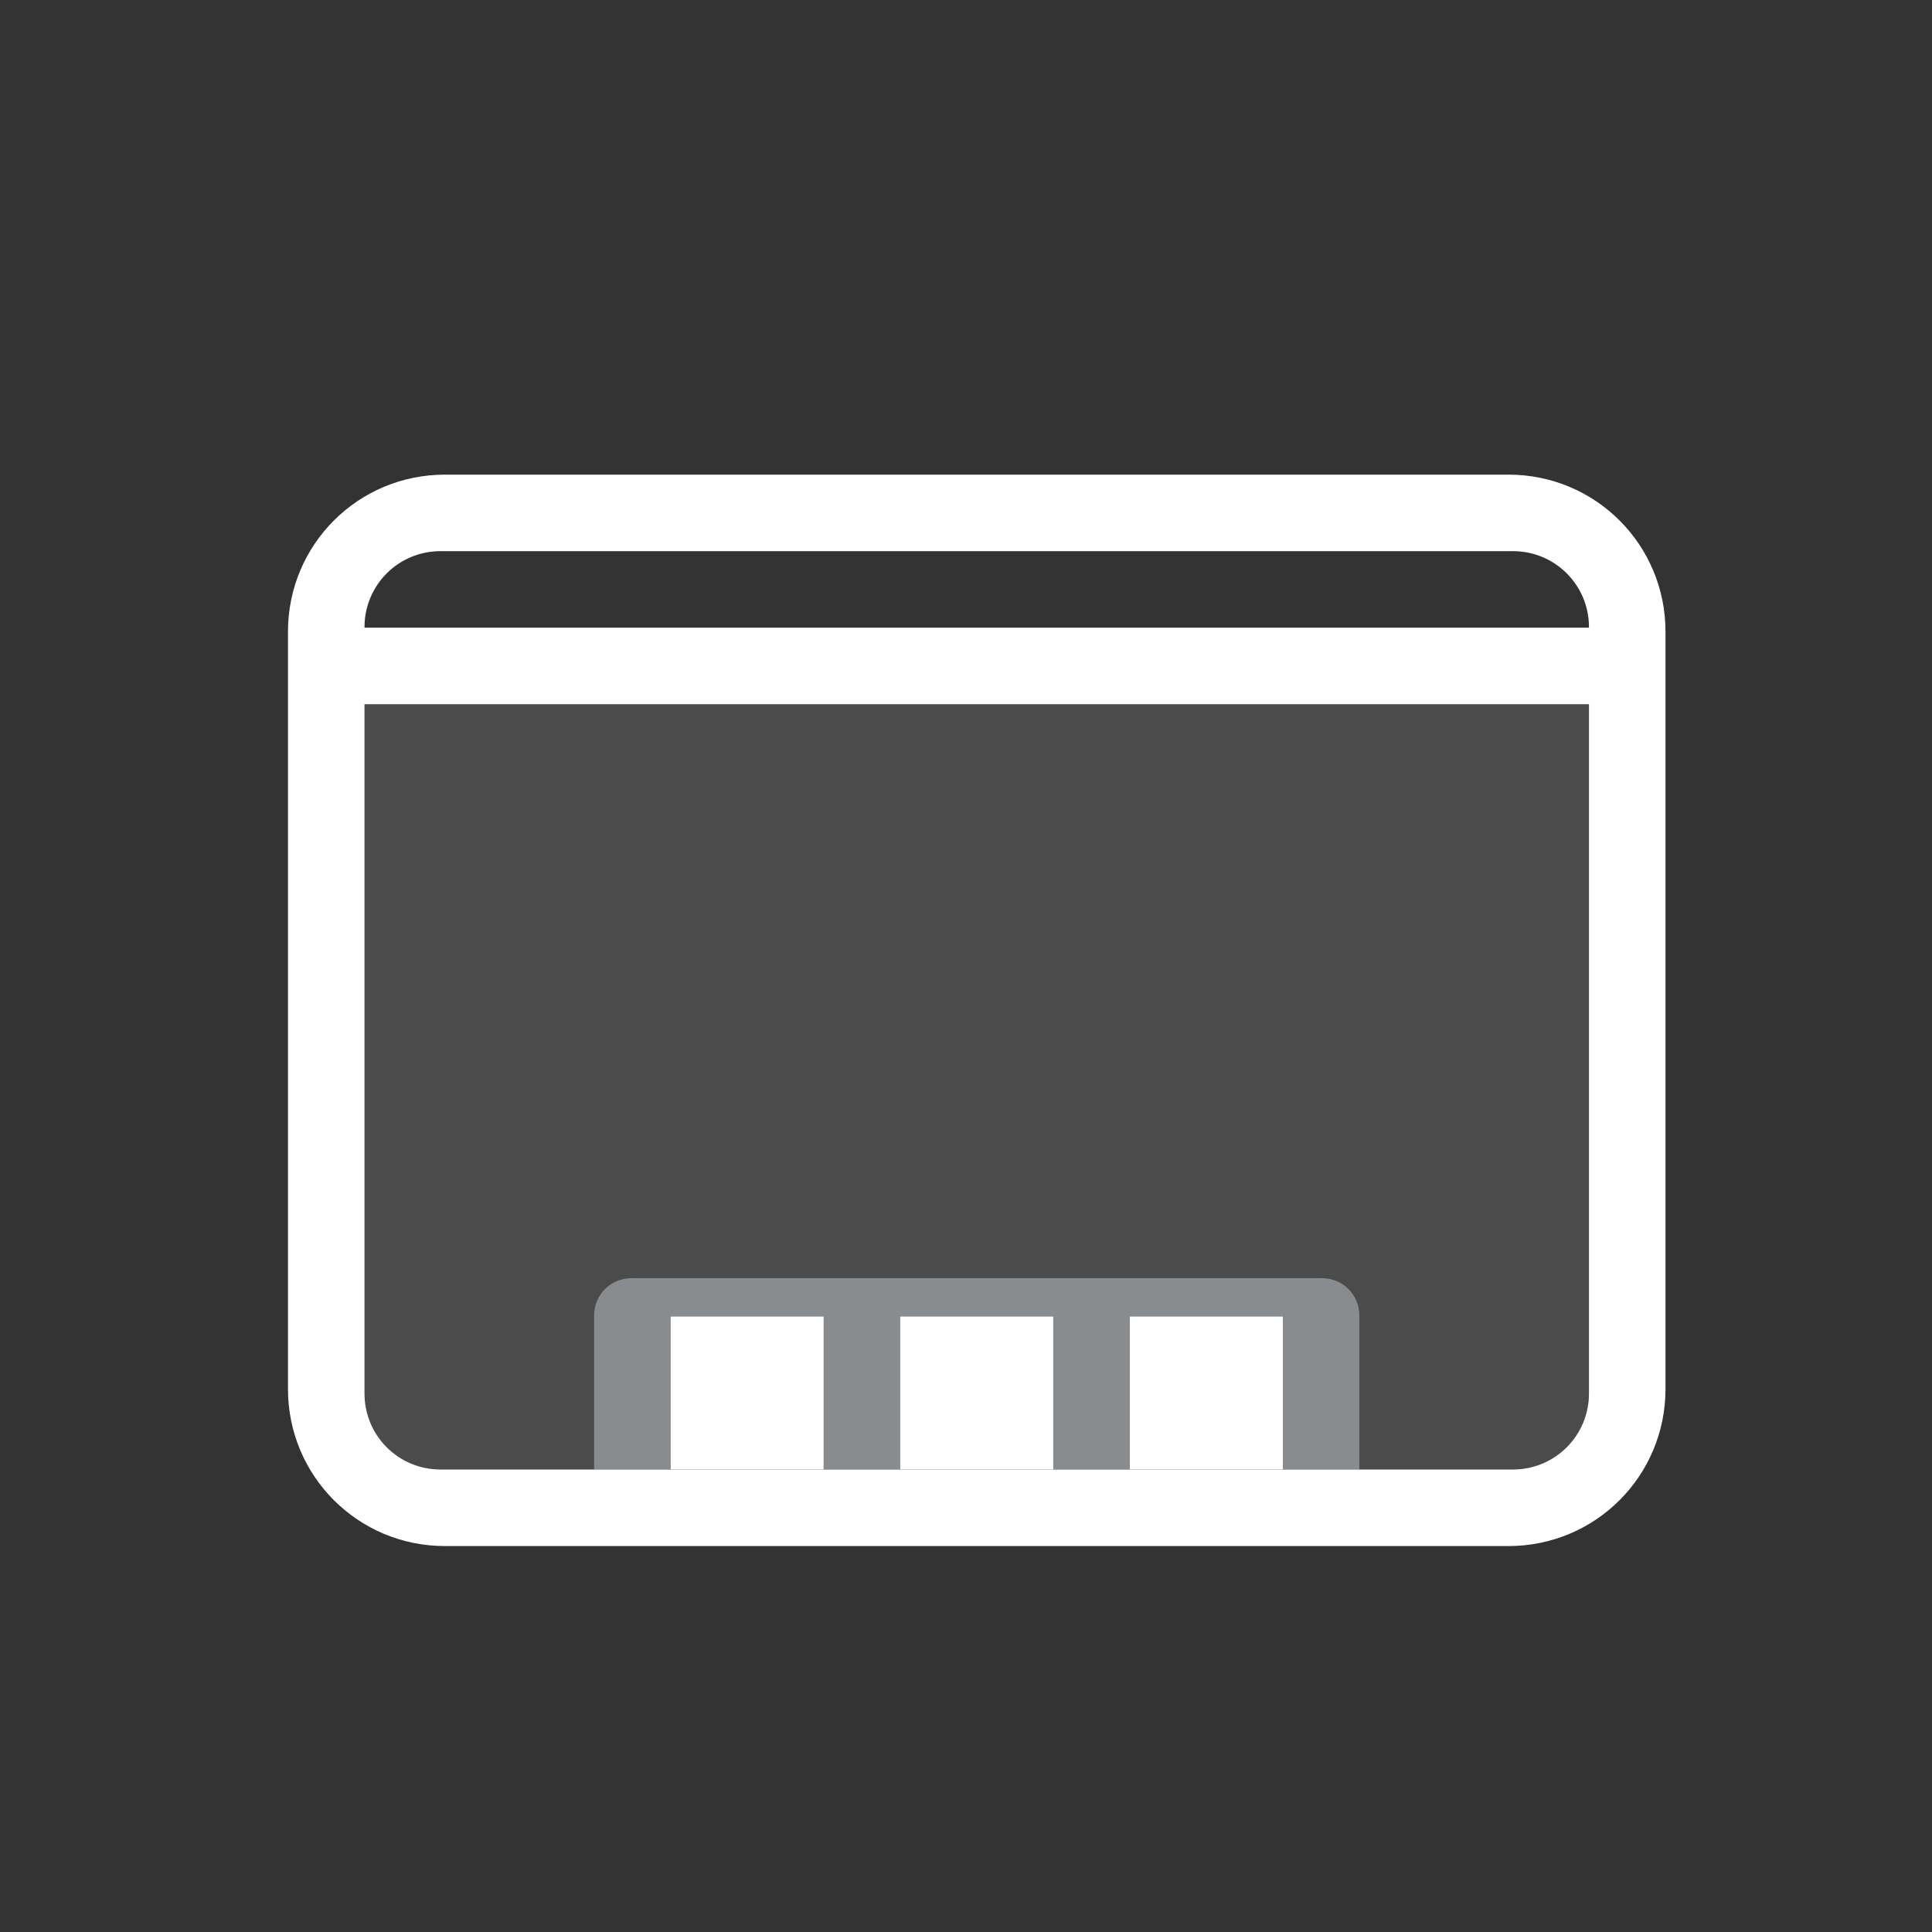<?xml version="1.0" encoding="UTF-8" standalone="no"?>
<!-- Created with Inkscape (http://www.inkscape.org/) -->

<svg
   id="svg7384"
   sodipodi:docname="user-desktop.svg"
   version="1.1"
   inkscape:version="1.3.2 (091e20ef0f, 2023-11-25, custom)"
   height="36"
   width="36"
   xmlns:inkscape="http://www.inkscape.org/namespaces/inkscape"
   xmlns:sodipodi="http://sodipodi.sourceforge.net/DTD/sodipodi-0.dtd"
   xmlns:xlink="http://www.w3.org/1999/xlink"
   xmlns="http://www.w3.org/2000/svg"
   xmlns:svg="http://www.w3.org/2000/svg"
   xmlns:rdf="http://www.w3.org/1999/02/22-rdf-syntax-ns#"
   xmlns:cc="http://creativecommons.org/ns#"
   xmlns:dc="http://purl.org/dc/elements/1.1/">
  <rect width="100%" height="100%" fill="#333333" stroke="none"/>
  <sodipodi:namedview
     inkscape:cy="21.15625"
     pagecolor="#1e1e1e"
     borderopacity="1"
     showborder="true"
     inkscape:bbox-paths="false"
     guidetolerance="10"
     inkscape:window-width="1920"
     showguides="true"
     inkscape:object-nodes="true"
     inkscape:snap-bbox="true"
     inkscape:pageshadow="2"
     inkscape:guide-bbox="true"
     inkscape:snap-nodes="true"
     bordercolor="#666666"
     objecttolerance="10"
     id="namedview88"
     showgrid="false"
     inkscape:window-maximized="1"
     inkscape:window-x="0"
     inkscape:snap-global="true"
     inkscape:window-y="0"
     gridtolerance="10"
     inkscape:window-height="1015"
     inkscape:snap-to-guides="true"
     inkscape:current-layer="layer13"
     inkscape:zoom="32"
     inkscape:cx="20.25"
     inkscape:snap-grids="true"
     inkscape:pageopacity="1"
     inkscape:showpageshadow="0"
     inkscape:pagecheckerboard="0"
     inkscape:deskcolor="#505050">
    <inkscape:grid
       spacingx="1"
       spacingy="1"
       id="grid4866"
       empspacing="2"
       enabled="true"
       type="xygrid"
       snapvisiblegridlinesonly="true"
       visible="false"
       originx="0"
       originy="0"
       units="px" />
  </sodipodi:namedview>
  <title
     id="title9167">Gnome Symbolic Icon Theme</title>
  <defs
     id="defs7386" />
  <g
     inkscape:label="status"
     transform="translate(-442,-156)"
     inkscape:groupmode="layer"
     id="layer9"
     style="display:inline" />
  <g
     inkscape:label="devices"
     transform="translate(-442,-156)"
     inkscape:groupmode="layer"
     id="layer10" />
  <g
     inkscape:label="apps"
     transform="translate(-442,-156)"
     inkscape:groupmode="layer"
     id="layer11" />
  <g
     inkscape:label="actions"
     transform="translate(-442,-156)"
     inkscape:groupmode="layer"
     id="layer12" />
  <g
     inkscape:label="places"
     transform="matrix(0.713,0,0,0.713,-309.78,-105.236)"
     inkscape:groupmode="layer"
     id="layer13">
    <path
       inkscape:connector-curvature="0"
       style="opacity:1;fill:#ffffff;fill-opacity:1"
       d="M 446.104,160 C 443.83,160 442,161.83 442,164.104 v 19.793 c 0,2.273 1.83,4.104 4.104,4.104 h 27.793 C 476.17,188 478,186.17 478,183.896 V 164.104 C 478,161.83 476.17,160 473.896,160 Z m -0.117,2 h 28.027 c 1.1,0 1.986,0.886 1.986,1.986 v 0.014 h -32 v -0.014 C 444,162.886 444.886,162 445.986,162 Z M 444,166 h 32 v 18.014 C 476,185.114 475.114,186 474.014,186 H 445.986 C 444.886,186 444,185.114 444,184.014 Z"
       id="rect4156" />
    <path
       style="opacity:0.12;fill:#ffffff"
       d="M 2,10 V 28.014 C 2,29.114 2.886,30 3.986,30 H 8 V 25.973 C 8,25.434 8.434,25 8.973,25 H 27.027 C 27.566,25 28,25.434 28,25.973 V 30 h 4.014 C 33.114,30 34,29.114 34,28.014 V 10 Z"
       transform="translate(442,156)"
       id="rect4169" />
    <path
       inkscape:connector-curvature="0"
       style="opacity:1;fill:#e8f1f5;fill-opacity:0.471;stroke:none"
       d="M 450.973,181 C 450.434,181 450,181.434 450,181.973 V 186 h 2 v -4 h 4 v 4 h 2 v -4 h 4 v 4 h 2 v -4 h 4 v 4 h 2 v -4.027 C 470,181.434 469.566,181 469.027,181 Z"
       id="rect4175" />
    <rect
       style="fill:#ffffff;fill-rule:evenodd;stroke-width:1.403"
       id="rect1"
       width="4"
       height="4"
       x="452"
       y="182" />
    <use
       x="0"
       y="0"
       xlink:href="#rect1"
       id="use1"
       transform="translate(6)" />
    <use
       x="0"
       y="0"
       xlink:href="#rect1"
       id="use2"
       transform="translate(12)" />
  </g>
  <g
     inkscape:label="mimetypes"
     transform="translate(-442,-156)"
     inkscape:groupmode="layer"
     id="layer14" />
  <g
     inkscape:label="emblems"
     transform="translate(-442,-156)"
     inkscape:groupmode="layer"
     id="layer15"
     style="display:inline" />
</svg>
